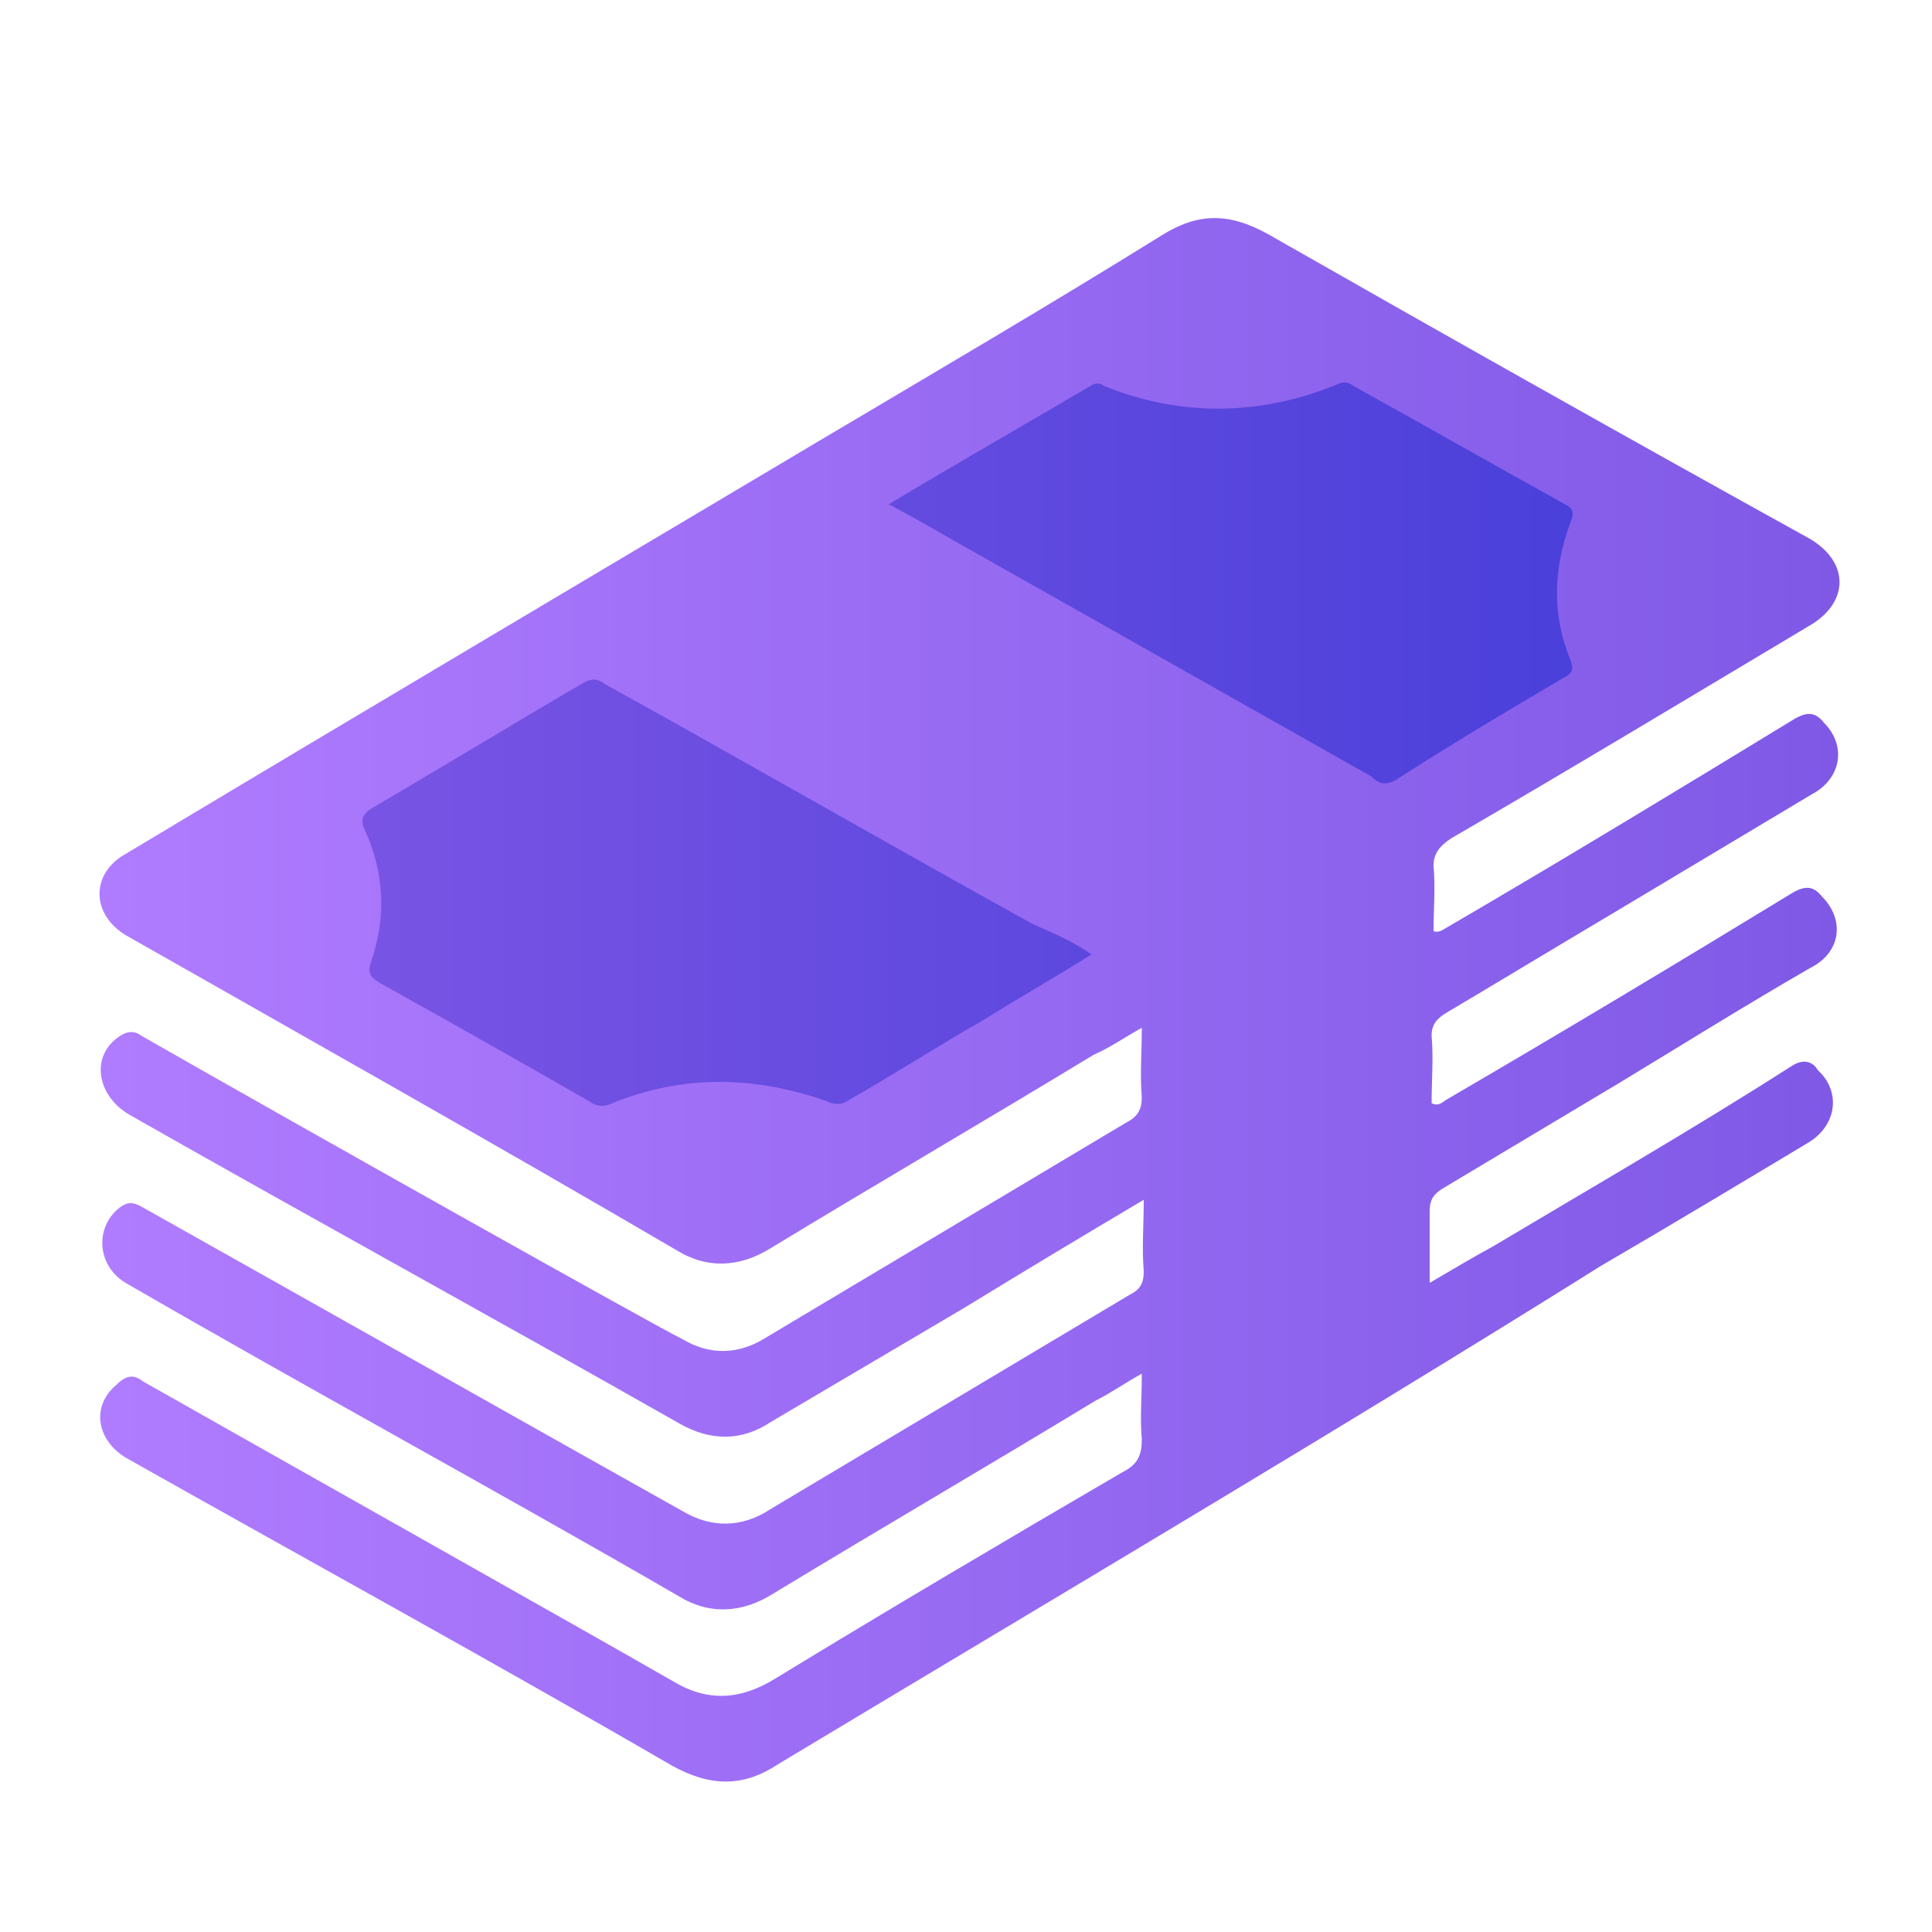 <?xml version="1.0" encoding="utf-8"?>
<!-- Generator: Adobe Illustrator 22.1.0, SVG Export Plug-In . SVG Version: 6.00 Build 0)  -->
<svg version="1.1" id="Layer_1" xmlns="http://www.w3.org/2000/svg" xmlns:xlink="http://www.w3.org/1999/xlink" x="0px" y="0px"
	 viewBox="0 0 100 100" style="enable-background:new 0 0 100 100;" xml:space="preserve">
<style type="text/css">
	.st0{fill:url(#SVGID_1_);}
	.st1{fill:url(#SVGID_2_);}
</style>
<linearGradient id="SVGID_1_" gradientUnits="userSpaceOnUse" x1="5.181" y1="51.8" x2="95.181" y2="51.8">
	<stop  offset="0" style="stop-color:#B07CFF"/>
	<stop  offset="1" style="stop-color:#7F59E6"/>
</linearGradient>
<path class="st0" d="M59.2,62.1c-3.2,1.9-6.2,3.7-9.3,5.6c-3.4,2-6.6,3.9-10,5.9c-1.5,1-3.1,1-4.7,0.1c-9.5-5.4-19-10.6-28.5-16
	c-1.7-1-2-3-0.6-4c0.4-0.3,0.8-0.4,1.2-0.1c8.4,4.8,27.1,15.3,28,15.7c1.5,0.9,3,0.8,4.4-0.1c6.2-3.7,12.4-7.4,18.6-11.1
	c0.6-0.3,0.8-0.7,0.8-1.3c-0.1-1.2,0-2.3,0-3.6c-0.9,0.5-1.6,1-2.5,1.4c-5.6,3.4-11.1,6.6-16.7,10c-1.6,1-3.3,1.1-4.9,0.1
	C25.6,59.2,16,53.8,6.5,48.4c-1.8-1.1-1.8-3.2,0-4.2c12-7.2,24-14.3,36.1-21.5c5.9-3.5,11.7-6.9,17.5-10.5c1.9-1.2,3.5-1.2,5.5-0.1
	c9.3,5.3,18.7,10.6,28.1,15.8c2,1.2,2,3.2,0.1,4.4c-6.2,3.7-12.5,7.5-18.7,11.1c-0.6,0.4-0.9,0.8-0.9,1.4c0.1,1.2,0,2.2,0,3.4
	c0.3,0.1,0.5-0.1,0.7-0.2c6-3.5,12.1-7.2,18-10.8c0.7-0.4,1.1-0.3,1.5,0.2c1.2,1.2,0.9,2.9-0.6,3.7c-3.5,2.1-7.2,4.3-10.7,6.4
	c-2.7,1.6-5.5,3.3-8.2,4.9c-0.5,0.3-0.8,0.6-0.8,1.2c0.1,1.2,0,2.3,0,3.5c0.4,0.2,0.6-0.1,0.8-0.2c6-3.5,12-7.1,17.9-10.7
	c0.7-0.4,1.1-0.3,1.5,0.2c1.2,1.2,1,2.9-0.6,3.7c-3.3,1.9-6.5,3.9-9.8,5.9l-9.2,5.5c-0.5,0.3-0.7,0.6-0.7,1.2v3.7
	c1.2-0.7,2.2-1.3,3.3-1.9c5.2-3.1,10.4-6.1,15.4-9.3c0.6-0.4,1.1-0.3,1.4,0.2c1.2,1.1,1,2.9-0.6,3.8c-3.5,2.1-7,4.2-10.6,6.3
	C69,74.2,54.6,82.7,40.3,91.3c-1.8,1.2-3.5,1.2-5.5,0.1C25.5,86,16,80.8,6.6,75.5C5,74.6,4.7,72.8,6,71.7c0.5-0.5,0.9-0.6,1.4-0.2
	C11.8,74,30.1,84.3,34.8,87c1.8,1.1,3.5,1,5.3-0.1c5.9-3.6,12-7.2,18-10.7c0.8-0.4,1-0.9,1-1.7c-0.1-1.1,0-2.1,0-3.4
	c-0.9,0.5-1.6,1-2.4,1.4c-5.6,3.4-11.1,6.6-16.7,10c-1.6,1-3.3,1.1-4.9,0.1C25.6,77.1,16,71.9,6.5,66.4c-1.5-0.9-1.6-2.9-0.3-3.9
	c0.4-0.3,0.7-0.3,1.2,0c5,2.8,23.6,13.3,27.9,15.7c1.5,0.9,3.1,0.9,4.6-0.1c6.2-3.7,12.4-7.4,18.6-11.1c0.6-0.3,0.7-0.7,0.7-1.2
	C59.1,64.6,59.2,63.4,59.2,62.1z"/>
<linearGradient id="SVGID_2_" gradientUnits="userSpaceOnUse" x1="18.789" y1="38.48" x2="81.282" y2="38.48">
	<stop  offset="0" style="stop-color:#7954E4"/>
	<stop  offset="1" style="stop-color:#4A40DA"/>
</linearGradient>
<path class="st1" d="M56.5,49.4c-1.9,1.2-3.7,2.2-5.6,3.4c-2.3,1.3-4.6,2.8-6.9,4.1c-0.4,0.3-0.8,0.3-1.2,0.1
	c-3.7-1.3-7.4-1.4-11.1,0.1c-0.4,0.2-0.8,0.2-1.2-0.1c-3.5-2-7.2-4.1-10.8-6.1c-0.5-0.3-0.7-0.5-0.5-1.1c0.8-2.3,0.7-4.6-0.3-6.8
	c-0.3-0.6-0.1-0.9,0.4-1.2c3.6-2.1,7.2-4.3,10.8-6.4c0.5-0.3,0.8-0.3,1.2,0c7.4,4.1,14.7,8.3,22.1,12.4
	C54.5,48.3,55.5,48.7,56.5,49.4z M46,26.1c3.5-2.1,7-4.1,10.4-6.1c0.3-0.2,0.5-0.2,0.8,0c4,1.6,8.1,1.5,12-0.1
	c0.4-0.2,0.6-0.1,0.9,0.1c3.6,2,7.3,4.1,10.9,6.1c0.4,0.2,0.5,0.4,0.3,0.9c-0.9,2.4-1,4.8,0,7.2c0.2,0.5,0,0.7-0.4,0.9
	c-2.9,1.7-5.9,3.5-8.7,5.3c-0.6,0.3-0.9,0.1-1.2-0.2L51,28.9C49.2,27.9,47.7,27,46,26.1z"/>
</svg>
